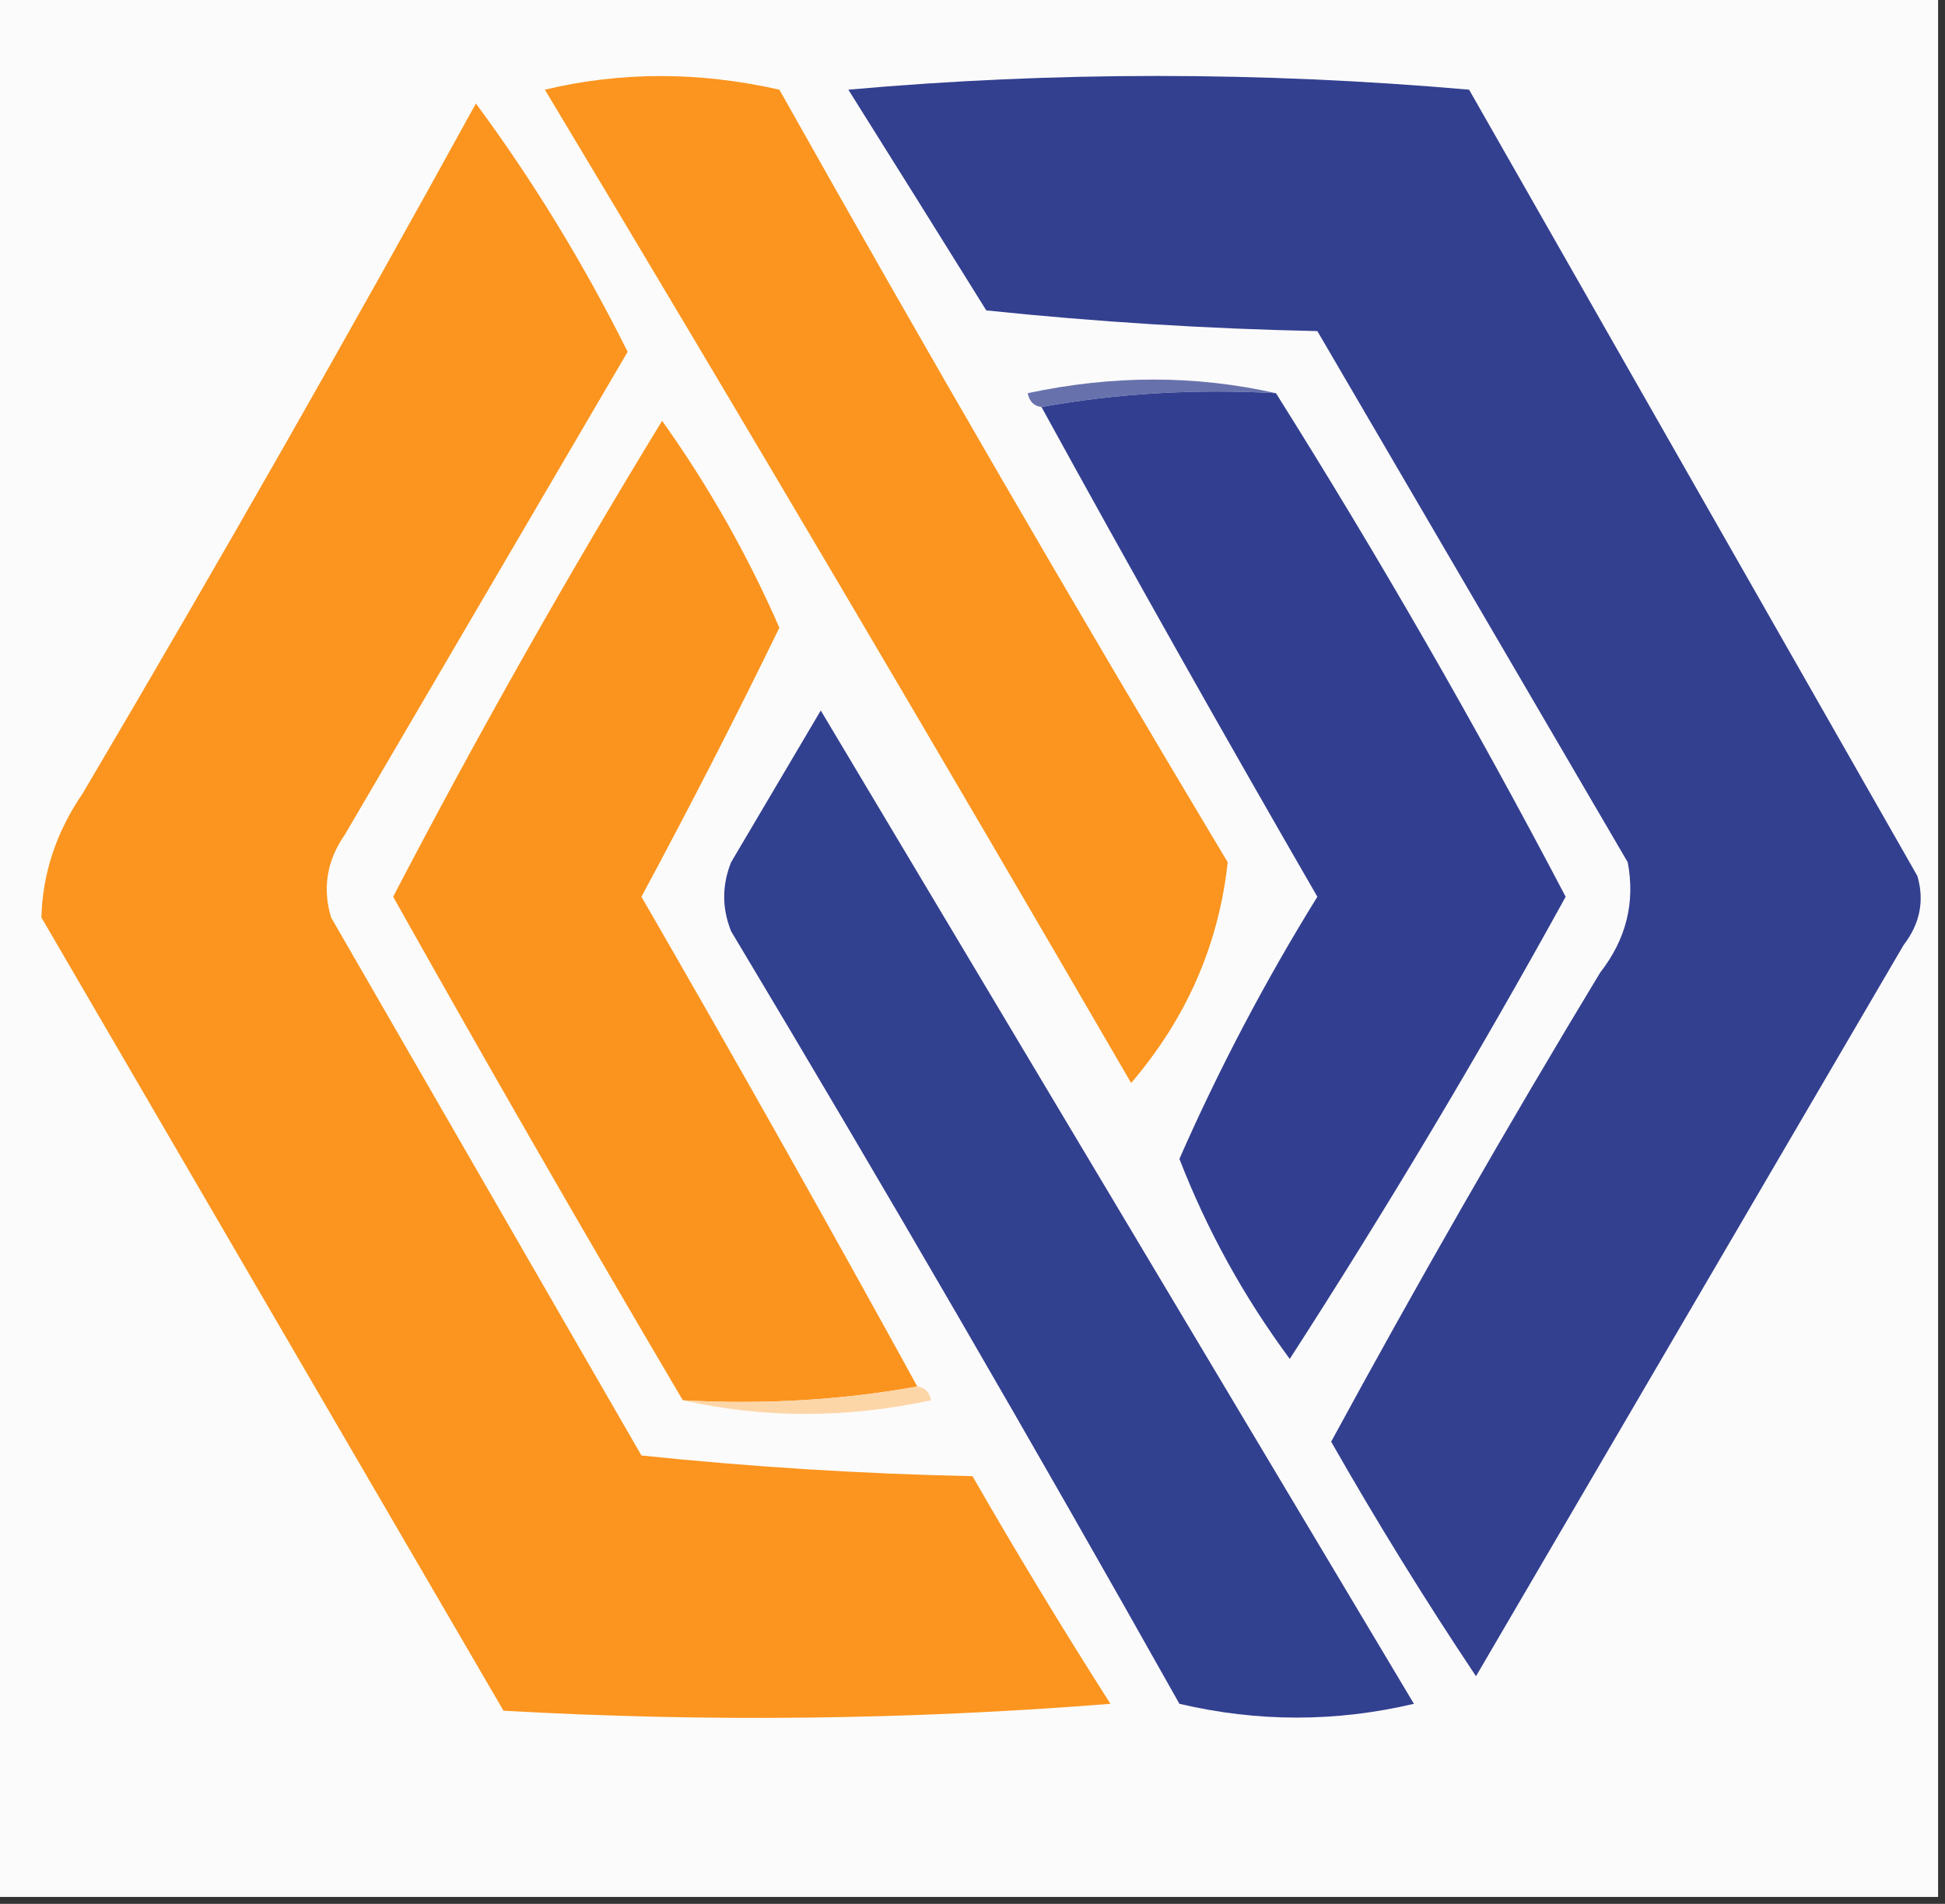 <?xml version="1.0" encoding="UTF-8"?>
<!DOCTYPE svg PUBLIC "-//W3C//DTD SVG 1.1//EN" "http://www.w3.org/Graphics/SVG/1.1/DTD/svg11.dtd">
<svg xmlns="http://www.w3.org/2000/svg" version="1.1" width="141px" height="138px" style="shape-rendering:geometricPrecision; text-rendering:geometricPrecision; image-rendering:optimizeQuality; fill-rule:evenodd; clip-rule:evenodd" xmlns:xlink="http://www.w3.org/1999/xlink">
<rect width="100%" height="100%" fill="#333333" stroke="none"/>
<g><path style="opacity:1" fill="#fcfbfb" d="M -0.5,-0.5 C 46.5,-0.5 93.5,-0.5 140.5,-0.5C 140.5,45.5 140.5,91.5 140.5,137.5C 93.5,137.5 46.5,137.5 -0.5,137.5C -0.5,91.5 -0.5,45.5 -0.5,-0.5 Z"/></g>
<g><path style="opacity:1" fill="#fb951f" d="M 39.5,6.5 C 45.013,5.184 50.68,5.184 56.5,6.5C 67.081,25.33 77.914,43.997 89,62.5C 88.352,68.473 86.019,73.806 82,78.5C 67.97,54.33 53.803,30.33 39.5,6.5 Z"/></g>
<g><path style="opacity:1" fill="#334090" d="M 61.5,6.5 C 76.339,5.174 91.339,5.174 106.5,6.5C 117.333,25.5 128.167,44.5 139,63.5C 139.52,65.289 139.187,66.956 138,68.5C 127.667,86.167 117.333,103.833 107,121.5C 103.302,115.966 99.802,110.299 96.5,104.5C 102.747,93.004 109.247,81.67 116,70.5C 117.885,68.086 118.552,65.419 118,62.5C 110.5,49.667 103,36.833 95.5,24C 87.479,23.832 79.479,23.332 71.5,22.5C 68.142,17.102 64.808,11.769 61.5,6.5 Z"/></g>
<g><path style="opacity:1" fill="#fb951f" d="M 34.5,7.5 C 38.643,13.102 42.31,19.102 45.5,25.5C 38.667,37.167 31.833,48.833 25,60.5C 23.699,62.365 23.365,64.365 24,66.5C 31.5,79.5 39,92.5 46.5,105.5C 54.479,106.332 62.479,106.832 70.5,107C 73.708,112.583 77.041,118.083 80.5,123.5C 65.845,124.666 51.178,124.833 36.5,124C 25.333,104.833 14.167,85.667 3,66.5C 3.086,63.297 4.086,60.297 6,57.5C 15.777,40.941 25.277,24.275 34.5,7.5 Z"/></g>
<g><path style="opacity:1" fill="#6772ad" d="M 92.5,28.5 C 86.642,28.178 80.975,28.511 75.5,29.5C 74.957,29.44 74.624,29.107 74.5,28.5C 80.654,27.183 86.654,27.183 92.5,28.5 Z"/></g>
<g><path style="opacity:1" fill="#323f90" d="M 92.5,28.5 C 99.962,40.367 106.962,52.534 113.5,65C 107.203,76.434 100.536,87.601 93.5,98.5C 90.171,94.008 87.505,89.174 85.5,84C 88.383,77.445 91.716,71.111 95.5,65C 88.702,53.236 82.035,41.403 75.5,29.5C 80.975,28.511 86.642,28.178 92.5,28.5 Z"/></g>
<g><path style="opacity:1" fill="#fb941e" d="M 66.5,100.5 C 61.025,101.489 55.358,101.822 49.5,101.5C 42.379,89.426 35.379,77.26 28.5,65C 34.613,53.273 41.113,41.773 48,30.5C 51.356,35.213 54.189,40.213 56.5,45.5C 53.304,52.057 49.971,58.557 46.5,65C 53.298,76.764 59.965,88.597 66.5,100.5 Z"/></g>
<g><path style="opacity:1" fill="#324090" d="M 59.5,51.5 C 73.821,75.469 88.154,99.469 102.5,123.5C 96.833,124.833 91.167,124.833 85.5,123.5C 74.919,104.67 64.086,86.003 53,67.5C 52.333,65.833 52.333,64.167 53,62.5C 55.178,58.806 57.345,55.139 59.5,51.5 Z"/></g>
<g><path style="opacity:1" fill="#fdd6a8" d="M 66.5,100.5 C 67.043,100.56 67.376,100.893 67.5,101.5C 61.346,102.817 55.346,102.817 49.5,101.5C 55.358,101.822 61.025,101.489 66.5,100.5 Z"/></g>
</svg>

